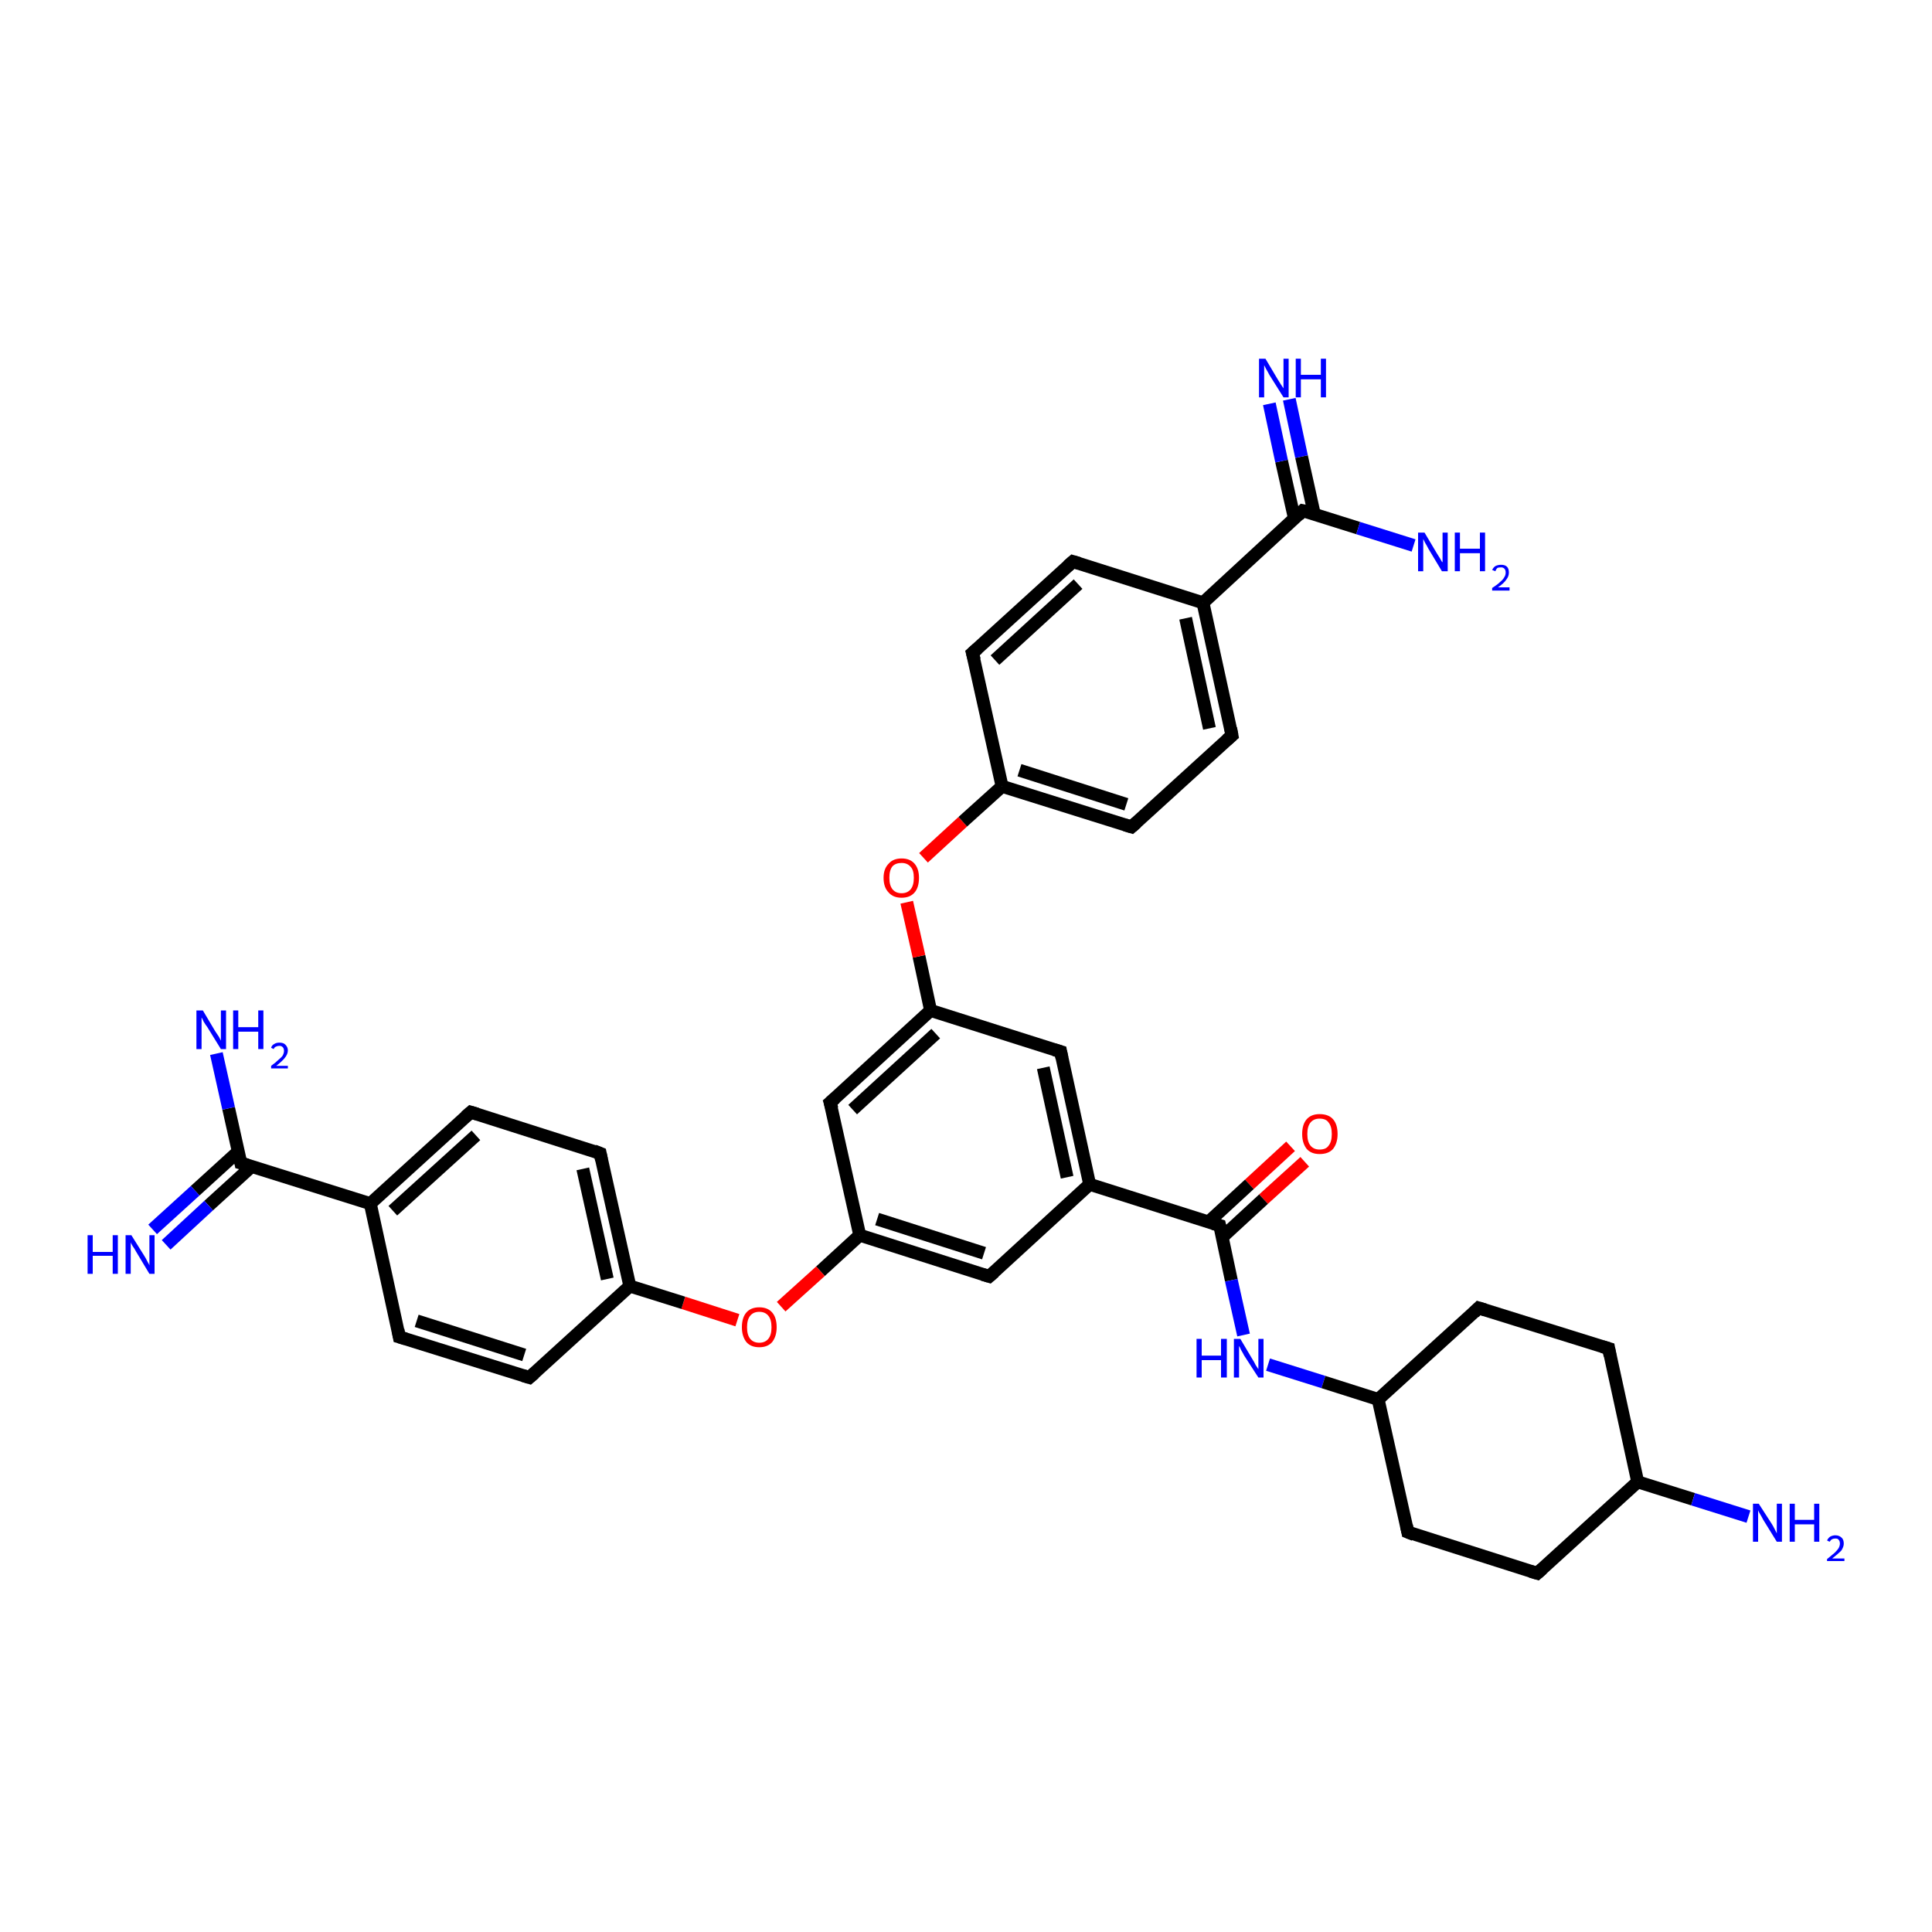<?xml version='1.0' encoding='iso-8859-1'?>
<svg version='1.1' baseProfile='full'
              xmlns='http://www.w3.org/2000/svg'
                      xmlns:rdkit='http://www.rdkit.org/xml'
                      xmlns:xlink='http://www.w3.org/1999/xlink'
                  xml:space='preserve'
width='300px' height='300px' viewBox='0 0 300 300'>
<!-- END OF HEADER -->
<rect style='opacity:1.0;fill:#FFFFFF;stroke:none' width='300.0' height='300.0' x='0.0' y='0.0'> </rect>
<path class='bond-0 atom-0 atom-1' d='M 202.6,180.4 L 196.2,186.2' style='fill:none;fill-rule:evenodd;stroke:#FF0000;stroke-width:2.0px;stroke-linecap:butt;stroke-linejoin:miter;stroke-opacity:1' />
<path class='bond-0 atom-0 atom-1' d='M 196.2,186.2 L 189.8,192.1' style='fill:none;fill-rule:evenodd;stroke:#000000;stroke-width:2.0px;stroke-linecap:butt;stroke-linejoin:miter;stroke-opacity:1' />
<path class='bond-0 atom-0 atom-1' d='M 200.4,178.0 L 194.0,183.9' style='fill:none;fill-rule:evenodd;stroke:#FF0000;stroke-width:2.0px;stroke-linecap:butt;stroke-linejoin:miter;stroke-opacity:1' />
<path class='bond-0 atom-0 atom-1' d='M 194.0,183.9 L 187.6,189.8' style='fill:none;fill-rule:evenodd;stroke:#000000;stroke-width:2.0px;stroke-linecap:butt;stroke-linejoin:miter;stroke-opacity:1' />
<path class='bond-1 atom-1 atom-2' d='M 189.4,190.3 L 191.2,198.8' style='fill:none;fill-rule:evenodd;stroke:#000000;stroke-width:2.0px;stroke-linecap:butt;stroke-linejoin:miter;stroke-opacity:1' />
<path class='bond-1 atom-1 atom-2' d='M 191.2,198.8 L 193.1,207.3' style='fill:none;fill-rule:evenodd;stroke:#0000FF;stroke-width:2.0px;stroke-linecap:butt;stroke-linejoin:miter;stroke-opacity:1' />
<path class='bond-2 atom-2 atom-3' d='M 196.9,211.9 L 205.5,214.6' style='fill:none;fill-rule:evenodd;stroke:#0000FF;stroke-width:2.0px;stroke-linecap:butt;stroke-linejoin:miter;stroke-opacity:1' />
<path class='bond-2 atom-2 atom-3' d='M 205.5,214.6 L 214.0,217.3' style='fill:none;fill-rule:evenodd;stroke:#000000;stroke-width:2.0px;stroke-linecap:butt;stroke-linejoin:miter;stroke-opacity:1' />
<path class='bond-3 atom-3 atom-4' d='M 214.0,217.3 L 218.6,237.9' style='fill:none;fill-rule:evenodd;stroke:#000000;stroke-width:2.0px;stroke-linecap:butt;stroke-linejoin:miter;stroke-opacity:1' />
<path class='bond-4 atom-4 atom-5' d='M 218.6,237.9 L 238.7,244.3' style='fill:none;fill-rule:evenodd;stroke:#000000;stroke-width:2.0px;stroke-linecap:butt;stroke-linejoin:miter;stroke-opacity:1' />
<path class='bond-5 atom-5 atom-6' d='M 238.7,244.3 L 254.3,230.1' style='fill:none;fill-rule:evenodd;stroke:#000000;stroke-width:2.0px;stroke-linecap:butt;stroke-linejoin:miter;stroke-opacity:1' />
<path class='bond-6 atom-6 atom-7' d='M 254.3,230.1 L 262.9,232.8' style='fill:none;fill-rule:evenodd;stroke:#000000;stroke-width:2.0px;stroke-linecap:butt;stroke-linejoin:miter;stroke-opacity:1' />
<path class='bond-6 atom-6 atom-7' d='M 262.9,232.8 L 271.5,235.5' style='fill:none;fill-rule:evenodd;stroke:#0000FF;stroke-width:2.0px;stroke-linecap:butt;stroke-linejoin:miter;stroke-opacity:1' />
<path class='bond-7 atom-6 atom-8' d='M 254.3,230.1 L 249.8,209.4' style='fill:none;fill-rule:evenodd;stroke:#000000;stroke-width:2.0px;stroke-linecap:butt;stroke-linejoin:miter;stroke-opacity:1' />
<path class='bond-8 atom-8 atom-9' d='M 249.8,209.4 L 229.6,203.1' style='fill:none;fill-rule:evenodd;stroke:#000000;stroke-width:2.0px;stroke-linecap:butt;stroke-linejoin:miter;stroke-opacity:1' />
<path class='bond-9 atom-1 atom-10' d='M 189.4,190.3 L 169.2,183.9' style='fill:none;fill-rule:evenodd;stroke:#000000;stroke-width:2.0px;stroke-linecap:butt;stroke-linejoin:miter;stroke-opacity:1' />
<path class='bond-10 atom-10 atom-11' d='M 169.2,183.9 L 164.7,163.3' style='fill:none;fill-rule:evenodd;stroke:#000000;stroke-width:2.0px;stroke-linecap:butt;stroke-linejoin:miter;stroke-opacity:1' />
<path class='bond-10 atom-10 atom-11' d='M 165.7,182.8 L 162.0,165.8' style='fill:none;fill-rule:evenodd;stroke:#000000;stroke-width:2.0px;stroke-linecap:butt;stroke-linejoin:miter;stroke-opacity:1' />
<path class='bond-11 atom-11 atom-12' d='M 164.7,163.3 L 144.5,156.9' style='fill:none;fill-rule:evenodd;stroke:#000000;stroke-width:2.0px;stroke-linecap:butt;stroke-linejoin:miter;stroke-opacity:1' />
<path class='bond-12 atom-12 atom-13' d='M 144.5,156.9 L 142.7,148.5' style='fill:none;fill-rule:evenodd;stroke:#000000;stroke-width:2.0px;stroke-linecap:butt;stroke-linejoin:miter;stroke-opacity:1' />
<path class='bond-12 atom-12 atom-13' d='M 142.7,148.5 L 140.8,140.1' style='fill:none;fill-rule:evenodd;stroke:#FF0000;stroke-width:2.0px;stroke-linecap:butt;stroke-linejoin:miter;stroke-opacity:1' />
<path class='bond-13 atom-13 atom-14' d='M 143.4,133.2 L 149.5,127.6' style='fill:none;fill-rule:evenodd;stroke:#FF0000;stroke-width:2.0px;stroke-linecap:butt;stroke-linejoin:miter;stroke-opacity:1' />
<path class='bond-13 atom-13 atom-14' d='M 149.5,127.6 L 155.6,122.1' style='fill:none;fill-rule:evenodd;stroke:#000000;stroke-width:2.0px;stroke-linecap:butt;stroke-linejoin:miter;stroke-opacity:1' />
<path class='bond-14 atom-14 atom-15' d='M 155.6,122.1 L 175.7,128.4' style='fill:none;fill-rule:evenodd;stroke:#000000;stroke-width:2.0px;stroke-linecap:butt;stroke-linejoin:miter;stroke-opacity:1' />
<path class='bond-14 atom-14 atom-15' d='M 158.3,119.6 L 174.9,124.9' style='fill:none;fill-rule:evenodd;stroke:#000000;stroke-width:2.0px;stroke-linecap:butt;stroke-linejoin:miter;stroke-opacity:1' />
<path class='bond-15 atom-15 atom-16' d='M 175.7,128.4 L 191.3,114.2' style='fill:none;fill-rule:evenodd;stroke:#000000;stroke-width:2.0px;stroke-linecap:butt;stroke-linejoin:miter;stroke-opacity:1' />
<path class='bond-16 atom-16 atom-17' d='M 191.3,114.2 L 186.8,93.6' style='fill:none;fill-rule:evenodd;stroke:#000000;stroke-width:2.0px;stroke-linecap:butt;stroke-linejoin:miter;stroke-opacity:1' />
<path class='bond-16 atom-16 atom-17' d='M 187.8,113.1 L 184.1,96.0' style='fill:none;fill-rule:evenodd;stroke:#000000;stroke-width:2.0px;stroke-linecap:butt;stroke-linejoin:miter;stroke-opacity:1' />
<path class='bond-17 atom-17 atom-18' d='M 186.8,93.6 L 202.3,79.3' style='fill:none;fill-rule:evenodd;stroke:#000000;stroke-width:2.0px;stroke-linecap:butt;stroke-linejoin:miter;stroke-opacity:1' />
<path class='bond-18 atom-18 atom-19' d='M 204.1,79.9 L 202.1,70.9' style='fill:none;fill-rule:evenodd;stroke:#000000;stroke-width:2.0px;stroke-linecap:butt;stroke-linejoin:miter;stroke-opacity:1' />
<path class='bond-18 atom-18 atom-19' d='M 202.1,70.9 L 200.2,62.0' style='fill:none;fill-rule:evenodd;stroke:#0000FF;stroke-width:2.0px;stroke-linecap:butt;stroke-linejoin:miter;stroke-opacity:1' />
<path class='bond-18 atom-18 atom-19' d='M 201.0,80.5 L 199.0,71.6' style='fill:none;fill-rule:evenodd;stroke:#000000;stroke-width:2.0px;stroke-linecap:butt;stroke-linejoin:miter;stroke-opacity:1' />
<path class='bond-18 atom-18 atom-19' d='M 199.0,71.6 L 197.1,62.7' style='fill:none;fill-rule:evenodd;stroke:#0000FF;stroke-width:2.0px;stroke-linecap:butt;stroke-linejoin:miter;stroke-opacity:1' />
<path class='bond-19 atom-18 atom-20' d='M 202.3,79.3 L 210.9,82.0' style='fill:none;fill-rule:evenodd;stroke:#000000;stroke-width:2.0px;stroke-linecap:butt;stroke-linejoin:miter;stroke-opacity:1' />
<path class='bond-19 atom-18 atom-20' d='M 210.9,82.0 L 219.5,84.7' style='fill:none;fill-rule:evenodd;stroke:#0000FF;stroke-width:2.0px;stroke-linecap:butt;stroke-linejoin:miter;stroke-opacity:1' />
<path class='bond-20 atom-17 atom-21' d='M 186.8,93.6 L 166.6,87.2' style='fill:none;fill-rule:evenodd;stroke:#000000;stroke-width:2.0px;stroke-linecap:butt;stroke-linejoin:miter;stroke-opacity:1' />
<path class='bond-21 atom-21 atom-22' d='M 166.6,87.2 L 151.0,101.4' style='fill:none;fill-rule:evenodd;stroke:#000000;stroke-width:2.0px;stroke-linecap:butt;stroke-linejoin:miter;stroke-opacity:1' />
<path class='bond-21 atom-21 atom-22' d='M 167.4,90.7 L 154.5,102.5' style='fill:none;fill-rule:evenodd;stroke:#000000;stroke-width:2.0px;stroke-linecap:butt;stroke-linejoin:miter;stroke-opacity:1' />
<path class='bond-22 atom-12 atom-23' d='M 144.5,156.9 L 128.9,171.2' style='fill:none;fill-rule:evenodd;stroke:#000000;stroke-width:2.0px;stroke-linecap:butt;stroke-linejoin:miter;stroke-opacity:1' />
<path class='bond-22 atom-12 atom-23' d='M 145.3,160.5 L 132.4,172.3' style='fill:none;fill-rule:evenodd;stroke:#000000;stroke-width:2.0px;stroke-linecap:butt;stroke-linejoin:miter;stroke-opacity:1' />
<path class='bond-23 atom-23 atom-24' d='M 128.9,171.2 L 133.5,191.8' style='fill:none;fill-rule:evenodd;stroke:#000000;stroke-width:2.0px;stroke-linecap:butt;stroke-linejoin:miter;stroke-opacity:1' />
<path class='bond-24 atom-24 atom-25' d='M 133.5,191.8 L 127.4,197.4' style='fill:none;fill-rule:evenodd;stroke:#000000;stroke-width:2.0px;stroke-linecap:butt;stroke-linejoin:miter;stroke-opacity:1' />
<path class='bond-24 atom-24 atom-25' d='M 127.4,197.4 L 121.3,202.9' style='fill:none;fill-rule:evenodd;stroke:#FF0000;stroke-width:2.0px;stroke-linecap:butt;stroke-linejoin:miter;stroke-opacity:1' />
<path class='bond-25 atom-25 atom-26' d='M 114.5,205.0 L 106.1,202.3' style='fill:none;fill-rule:evenodd;stroke:#FF0000;stroke-width:2.0px;stroke-linecap:butt;stroke-linejoin:miter;stroke-opacity:1' />
<path class='bond-25 atom-25 atom-26' d='M 106.1,202.3 L 97.8,199.7' style='fill:none;fill-rule:evenodd;stroke:#000000;stroke-width:2.0px;stroke-linecap:butt;stroke-linejoin:miter;stroke-opacity:1' />
<path class='bond-26 atom-26 atom-27' d='M 97.8,199.7 L 93.2,179.1' style='fill:none;fill-rule:evenodd;stroke:#000000;stroke-width:2.0px;stroke-linecap:butt;stroke-linejoin:miter;stroke-opacity:1' />
<path class='bond-26 atom-26 atom-27' d='M 94.3,198.6 L 90.5,181.5' style='fill:none;fill-rule:evenodd;stroke:#000000;stroke-width:2.0px;stroke-linecap:butt;stroke-linejoin:miter;stroke-opacity:1' />
<path class='bond-27 atom-27 atom-28' d='M 93.2,179.1 L 73.1,172.7' style='fill:none;fill-rule:evenodd;stroke:#000000;stroke-width:2.0px;stroke-linecap:butt;stroke-linejoin:miter;stroke-opacity:1' />
<path class='bond-28 atom-28 atom-29' d='M 73.1,172.7 L 57.5,186.9' style='fill:none;fill-rule:evenodd;stroke:#000000;stroke-width:2.0px;stroke-linecap:butt;stroke-linejoin:miter;stroke-opacity:1' />
<path class='bond-28 atom-28 atom-29' d='M 73.9,176.3 L 61.0,188.0' style='fill:none;fill-rule:evenodd;stroke:#000000;stroke-width:2.0px;stroke-linecap:butt;stroke-linejoin:miter;stroke-opacity:1' />
<path class='bond-29 atom-29 atom-30' d='M 57.5,186.9 L 37.4,180.6' style='fill:none;fill-rule:evenodd;stroke:#000000;stroke-width:2.0px;stroke-linecap:butt;stroke-linejoin:miter;stroke-opacity:1' />
<path class='bond-30 atom-30 atom-31' d='M 37.0,178.8 L 30.3,184.9' style='fill:none;fill-rule:evenodd;stroke:#000000;stroke-width:2.0px;stroke-linecap:butt;stroke-linejoin:miter;stroke-opacity:1' />
<path class='bond-30 atom-30 atom-31' d='M 30.3,184.9 L 23.7,190.9' style='fill:none;fill-rule:evenodd;stroke:#0000FF;stroke-width:2.0px;stroke-linecap:butt;stroke-linejoin:miter;stroke-opacity:1' />
<path class='bond-30 atom-30 atom-31' d='M 39.1,181.1 L 32.4,187.2' style='fill:none;fill-rule:evenodd;stroke:#000000;stroke-width:2.0px;stroke-linecap:butt;stroke-linejoin:miter;stroke-opacity:1' />
<path class='bond-30 atom-30 atom-31' d='M 32.4,187.2 L 25.8,193.3' style='fill:none;fill-rule:evenodd;stroke:#0000FF;stroke-width:2.0px;stroke-linecap:butt;stroke-linejoin:miter;stroke-opacity:1' />
<path class='bond-31 atom-30 atom-32' d='M 37.4,180.6 L 35.5,172.1' style='fill:none;fill-rule:evenodd;stroke:#000000;stroke-width:2.0px;stroke-linecap:butt;stroke-linejoin:miter;stroke-opacity:1' />
<path class='bond-31 atom-30 atom-32' d='M 35.5,172.1 L 33.6,163.6' style='fill:none;fill-rule:evenodd;stroke:#0000FF;stroke-width:2.0px;stroke-linecap:butt;stroke-linejoin:miter;stroke-opacity:1' />
<path class='bond-32 atom-29 atom-33' d='M 57.5,186.9 L 62.0,207.6' style='fill:none;fill-rule:evenodd;stroke:#000000;stroke-width:2.0px;stroke-linecap:butt;stroke-linejoin:miter;stroke-opacity:1' />
<path class='bond-33 atom-33 atom-34' d='M 62.0,207.6 L 82.2,213.9' style='fill:none;fill-rule:evenodd;stroke:#000000;stroke-width:2.0px;stroke-linecap:butt;stroke-linejoin:miter;stroke-opacity:1' />
<path class='bond-33 atom-33 atom-34' d='M 64.7,205.1 L 81.4,210.4' style='fill:none;fill-rule:evenodd;stroke:#000000;stroke-width:2.0px;stroke-linecap:butt;stroke-linejoin:miter;stroke-opacity:1' />
<path class='bond-34 atom-24 atom-35' d='M 133.5,191.8 L 153.6,198.2' style='fill:none;fill-rule:evenodd;stroke:#000000;stroke-width:2.0px;stroke-linecap:butt;stroke-linejoin:miter;stroke-opacity:1' />
<path class='bond-34 atom-24 atom-35' d='M 136.2,189.3 L 152.8,194.6' style='fill:none;fill-rule:evenodd;stroke:#000000;stroke-width:2.0px;stroke-linecap:butt;stroke-linejoin:miter;stroke-opacity:1' />
<path class='bond-35 atom-9 atom-3' d='M 229.6,203.1 L 214.0,217.3' style='fill:none;fill-rule:evenodd;stroke:#000000;stroke-width:2.0px;stroke-linecap:butt;stroke-linejoin:miter;stroke-opacity:1' />
<path class='bond-36 atom-22 atom-14' d='M 151.0,101.4 L 155.6,122.1' style='fill:none;fill-rule:evenodd;stroke:#000000;stroke-width:2.0px;stroke-linecap:butt;stroke-linejoin:miter;stroke-opacity:1' />
<path class='bond-37 atom-34 atom-26' d='M 82.2,213.9 L 97.8,199.7' style='fill:none;fill-rule:evenodd;stroke:#000000;stroke-width:2.0px;stroke-linecap:butt;stroke-linejoin:miter;stroke-opacity:1' />
<path class='bond-38 atom-35 atom-10' d='M 153.6,198.2 L 169.2,183.9' style='fill:none;fill-rule:evenodd;stroke:#000000;stroke-width:2.0px;stroke-linecap:butt;stroke-linejoin:miter;stroke-opacity:1' />
<path d='M 189.5,190.7 L 189.4,190.3 L 188.4,190.0' style='fill:none;stroke:#000000;stroke-width:2.0px;stroke-linecap:butt;stroke-linejoin:miter;stroke-opacity:1;' />
<path d='M 218.4,236.9 L 218.6,237.9 L 219.6,238.3' style='fill:none;stroke:#000000;stroke-width:2.0px;stroke-linecap:butt;stroke-linejoin:miter;stroke-opacity:1;' />
<path d='M 237.7,244.0 L 238.7,244.3 L 239.5,243.6' style='fill:none;stroke:#000000;stroke-width:2.0px;stroke-linecap:butt;stroke-linejoin:miter;stroke-opacity:1;' />
<path d='M 250.0,210.5 L 249.8,209.4 L 248.8,209.1' style='fill:none;stroke:#000000;stroke-width:2.0px;stroke-linecap:butt;stroke-linejoin:miter;stroke-opacity:1;' />
<path d='M 230.6,203.4 L 229.6,203.1 L 228.9,203.8' style='fill:none;stroke:#000000;stroke-width:2.0px;stroke-linecap:butt;stroke-linejoin:miter;stroke-opacity:1;' />
<path d='M 164.9,164.3 L 164.7,163.3 L 163.7,163.0' style='fill:none;stroke:#000000;stroke-width:2.0px;stroke-linecap:butt;stroke-linejoin:miter;stroke-opacity:1;' />
<path d='M 174.7,128.1 L 175.7,128.4 L 176.5,127.7' style='fill:none;stroke:#000000;stroke-width:2.0px;stroke-linecap:butt;stroke-linejoin:miter;stroke-opacity:1;' />
<path d='M 190.5,114.9 L 191.3,114.2 L 191.1,113.1' style='fill:none;stroke:#000000;stroke-width:2.0px;stroke-linecap:butt;stroke-linejoin:miter;stroke-opacity:1;' />
<path d='M 201.6,80.0 L 202.3,79.3 L 202.8,79.4' style='fill:none;stroke:#000000;stroke-width:2.0px;stroke-linecap:butt;stroke-linejoin:miter;stroke-opacity:1;' />
<path d='M 167.6,87.5 L 166.6,87.2 L 165.8,87.9' style='fill:none;stroke:#000000;stroke-width:2.0px;stroke-linecap:butt;stroke-linejoin:miter;stroke-opacity:1;' />
<path d='M 151.8,100.7 L 151.0,101.4 L 151.3,102.5' style='fill:none;stroke:#000000;stroke-width:2.0px;stroke-linecap:butt;stroke-linejoin:miter;stroke-opacity:1;' />
<path d='M 129.7,170.5 L 128.9,171.2 L 129.2,172.2' style='fill:none;stroke:#000000;stroke-width:2.0px;stroke-linecap:butt;stroke-linejoin:miter;stroke-opacity:1;' />
<path d='M 93.4,180.1 L 93.2,179.1 L 92.2,178.7' style='fill:none;stroke:#000000;stroke-width:2.0px;stroke-linecap:butt;stroke-linejoin:miter;stroke-opacity:1;' />
<path d='M 74.1,173.0 L 73.1,172.7 L 72.3,173.4' style='fill:none;stroke:#000000;stroke-width:2.0px;stroke-linecap:butt;stroke-linejoin:miter;stroke-opacity:1;' />
<path d='M 38.4,180.9 L 37.4,180.6 L 37.3,180.1' style='fill:none;stroke:#000000;stroke-width:2.0px;stroke-linecap:butt;stroke-linejoin:miter;stroke-opacity:1;' />
<path d='M 61.8,206.5 L 62.0,207.6 L 63.0,207.9' style='fill:none;stroke:#000000;stroke-width:2.0px;stroke-linecap:butt;stroke-linejoin:miter;stroke-opacity:1;' />
<path d='M 81.2,213.6 L 82.2,213.9 L 83.0,213.2' style='fill:none;stroke:#000000;stroke-width:2.0px;stroke-linecap:butt;stroke-linejoin:miter;stroke-opacity:1;' />
<path d='M 152.6,197.9 L 153.6,198.2 L 154.4,197.5' style='fill:none;stroke:#000000;stroke-width:2.0px;stroke-linecap:butt;stroke-linejoin:miter;stroke-opacity:1;' />
<path class='atom-0' d='M 202.2 176.1
Q 202.2 174.6, 202.9 173.8
Q 203.6 173.0, 204.9 173.0
Q 206.3 173.0, 207.0 173.8
Q 207.7 174.6, 207.7 176.1
Q 207.7 177.5, 207.0 178.4
Q 206.3 179.2, 204.9 179.2
Q 203.6 179.2, 202.9 178.4
Q 202.2 177.5, 202.2 176.1
M 204.9 178.5
Q 205.9 178.5, 206.3 177.9
Q 206.8 177.3, 206.8 176.1
Q 206.8 174.9, 206.3 174.3
Q 205.9 173.7, 204.9 173.7
Q 204.0 173.7, 203.5 174.3
Q 203.0 174.9, 203.0 176.1
Q 203.0 177.3, 203.5 177.9
Q 204.0 178.5, 204.9 178.5
' fill='#FF0000'/>
<path class='atom-2' d='M 185.8 207.9
L 186.6 207.9
L 186.6 210.5
L 189.6 210.5
L 189.6 207.9
L 190.5 207.9
L 190.5 213.9
L 189.6 213.9
L 189.6 211.2
L 186.6 211.2
L 186.6 213.9
L 185.8 213.9
L 185.8 207.9
' fill='#0000FF'/>
<path class='atom-2' d='M 192.6 207.9
L 194.5 211.1
Q 194.7 211.4, 195.0 212.0
Q 195.4 212.6, 195.4 212.6
L 195.4 207.9
L 196.2 207.9
L 196.2 213.9
L 195.4 213.9
L 193.2 210.5
Q 193.0 210.1, 192.7 209.6
Q 192.5 209.1, 192.4 209.0
L 192.4 213.9
L 191.6 213.9
L 191.6 207.9
L 192.6 207.9
' fill='#0000FF'/>
<path class='atom-7' d='M 273.1 233.5
L 275.1 236.6
Q 275.3 236.9, 275.6 237.5
Q 275.9 238.1, 275.9 238.1
L 275.9 233.5
L 276.7 233.5
L 276.7 239.4
L 275.9 239.4
L 273.8 236.0
Q 273.6 235.6, 273.3 235.1
Q 273.0 234.6, 273.0 234.5
L 273.0 239.4
L 272.2 239.4
L 272.2 233.5
L 273.1 233.5
' fill='#0000FF'/>
<path class='atom-7' d='M 277.9 233.5
L 278.7 233.5
L 278.7 236.0
L 281.7 236.0
L 281.7 233.5
L 282.5 233.5
L 282.5 239.4
L 281.7 239.4
L 281.7 236.7
L 278.7 236.7
L 278.7 239.4
L 277.9 239.4
L 277.9 233.5
' fill='#0000FF'/>
<path class='atom-7' d='M 283.7 239.2
Q 283.9 238.8, 284.2 238.6
Q 284.6 238.4, 285.0 238.4
Q 285.6 238.4, 286.0 238.8
Q 286.3 239.1, 286.3 239.7
Q 286.3 240.2, 285.9 240.8
Q 285.4 241.3, 284.5 242.0
L 286.4 242.0
L 286.4 242.4
L 283.7 242.4
L 283.7 242.1
Q 284.4 241.5, 284.9 241.1
Q 285.3 240.7, 285.5 240.4
Q 285.7 240.0, 285.7 239.7
Q 285.7 239.3, 285.5 239.1
Q 285.4 238.9, 285.0 238.9
Q 284.7 238.9, 284.5 239.0
Q 284.3 239.1, 284.1 239.4
L 283.7 239.2
' fill='#0000FF'/>
<path class='atom-13' d='M 137.2 136.3
Q 137.2 134.9, 138.0 134.1
Q 138.7 133.3, 140.0 133.3
Q 141.3 133.3, 142.0 134.1
Q 142.7 134.9, 142.7 136.3
Q 142.7 137.8, 142.0 138.6
Q 141.3 139.4, 140.0 139.4
Q 138.7 139.4, 138.0 138.6
Q 137.2 137.8, 137.2 136.3
M 140.0 138.7
Q 140.9 138.7, 141.4 138.1
Q 141.9 137.5, 141.9 136.3
Q 141.9 135.1, 141.4 134.6
Q 140.9 134.0, 140.0 134.0
Q 139.1 134.0, 138.6 134.5
Q 138.1 135.1, 138.1 136.3
Q 138.1 137.5, 138.6 138.1
Q 139.1 138.7, 140.0 138.7
' fill='#FF0000'/>
<path class='atom-19' d='M 196.5 55.7
L 198.4 58.9
Q 198.6 59.2, 198.9 59.7
Q 199.3 60.3, 199.3 60.3
L 199.3 55.7
L 200.1 55.7
L 200.1 61.7
L 199.3 61.7
L 197.1 58.2
Q 196.9 57.8, 196.6 57.3
Q 196.4 56.9, 196.3 56.7
L 196.3 61.7
L 195.5 61.7
L 195.5 55.7
L 196.5 55.7
' fill='#0000FF'/>
<path class='atom-19' d='M 201.2 55.7
L 202.0 55.7
L 202.0 58.2
L 205.1 58.2
L 205.1 55.7
L 205.9 55.7
L 205.9 61.7
L 205.1 61.7
L 205.1 58.9
L 202.0 58.9
L 202.0 61.7
L 201.2 61.7
L 201.2 55.7
' fill='#0000FF'/>
<path class='atom-20' d='M 221.2 82.7
L 223.1 85.9
Q 223.3 86.2, 223.6 86.7
Q 223.9 87.3, 224.0 87.3
L 224.0 82.7
L 224.8 82.7
L 224.8 88.7
L 223.9 88.7
L 221.8 85.2
Q 221.6 84.8, 221.3 84.3
Q 221.1 83.9, 221.0 83.7
L 221.0 88.7
L 220.2 88.7
L 220.2 82.7
L 221.2 82.7
' fill='#0000FF'/>
<path class='atom-20' d='M 225.9 82.7
L 226.7 82.7
L 226.7 85.2
L 229.8 85.2
L 229.8 82.7
L 230.6 82.7
L 230.6 88.7
L 229.8 88.7
L 229.8 85.9
L 226.7 85.9
L 226.7 88.7
L 225.9 88.7
L 225.9 82.7
' fill='#0000FF'/>
<path class='atom-20' d='M 231.7 88.5
Q 231.9 88.1, 232.2 87.9
Q 232.6 87.7, 233.1 87.7
Q 233.7 87.7, 234.0 88.0
Q 234.3 88.3, 234.3 88.9
Q 234.3 89.5, 233.9 90.0
Q 233.5 90.6, 232.6 91.2
L 234.4 91.2
L 234.4 91.7
L 231.7 91.7
L 231.7 91.3
Q 232.5 90.8, 232.9 90.4
Q 233.4 90.0, 233.6 89.6
Q 233.8 89.3, 233.8 88.9
Q 233.8 88.5, 233.6 88.3
Q 233.4 88.1, 233.1 88.1
Q 232.7 88.1, 232.5 88.2
Q 232.3 88.4, 232.2 88.7
L 231.7 88.5
' fill='#0000FF'/>
<path class='atom-25' d='M 115.2 206.1
Q 115.2 204.6, 115.9 203.8
Q 116.6 203.0, 117.9 203.0
Q 119.2 203.0, 119.9 203.8
Q 120.6 204.6, 120.6 206.1
Q 120.6 207.5, 119.9 208.4
Q 119.2 209.2, 117.9 209.2
Q 116.6 209.2, 115.9 208.4
Q 115.2 207.5, 115.2 206.1
M 117.9 208.5
Q 118.8 208.5, 119.3 207.9
Q 119.8 207.3, 119.8 206.1
Q 119.8 204.9, 119.3 204.3
Q 118.8 203.7, 117.9 203.7
Q 117.0 203.7, 116.5 204.3
Q 116.0 204.9, 116.0 206.1
Q 116.0 207.3, 116.5 207.9
Q 117.0 208.5, 117.9 208.5
' fill='#FF0000'/>
<path class='atom-31' d='M 13.6 191.8
L 14.4 191.8
L 14.4 194.4
L 17.5 194.4
L 17.5 191.8
L 18.3 191.8
L 18.3 197.8
L 17.5 197.8
L 17.5 195.0
L 14.4 195.0
L 14.4 197.8
L 13.6 197.8
L 13.6 191.8
' fill='#0000FF'/>
<path class='atom-31' d='M 20.4 191.8
L 22.4 195.0
Q 22.6 195.3, 22.9 195.9
Q 23.2 196.4, 23.2 196.5
L 23.2 191.8
L 24.0 191.8
L 24.0 197.8
L 23.2 197.8
L 21.1 194.3
Q 20.9 193.9, 20.6 193.5
Q 20.3 193.0, 20.3 192.9
L 20.3 197.8
L 19.5 197.8
L 19.5 191.8
L 20.4 191.8
' fill='#0000FF'/>
<path class='atom-32' d='M 31.5 156.9
L 33.4 160.1
Q 33.6 160.4, 34.0 161.0
Q 34.3 161.6, 34.3 161.6
L 34.3 156.9
L 35.1 156.9
L 35.1 162.9
L 34.3 162.9
L 32.2 159.5
Q 31.9 159.1, 31.6 158.6
Q 31.4 158.1, 31.3 158.0
L 31.3 162.9
L 30.5 162.9
L 30.5 156.9
L 31.5 156.9
' fill='#0000FF'/>
<path class='atom-32' d='M 36.2 156.9
L 37.0 156.9
L 37.0 159.5
L 40.1 159.5
L 40.1 156.9
L 40.9 156.9
L 40.9 162.9
L 40.1 162.9
L 40.1 160.2
L 37.0 160.2
L 37.0 162.9
L 36.2 162.9
L 36.2 156.9
' fill='#0000FF'/>
<path class='atom-32' d='M 42.1 162.7
Q 42.2 162.3, 42.6 162.1
Q 42.9 161.9, 43.4 161.9
Q 44.0 161.9, 44.3 162.2
Q 44.7 162.6, 44.7 163.1
Q 44.7 163.7, 44.2 164.3
Q 43.8 164.8, 42.9 165.5
L 44.7 165.5
L 44.7 165.9
L 42.1 165.9
L 42.1 165.5
Q 42.8 165.0, 43.2 164.6
Q 43.7 164.2, 43.9 163.9
Q 44.1 163.5, 44.1 163.2
Q 44.1 162.8, 43.9 162.6
Q 43.7 162.4, 43.4 162.4
Q 43.1 162.4, 42.9 162.5
Q 42.6 162.6, 42.5 162.9
L 42.1 162.7
' fill='#0000FF'/>
</svg>
